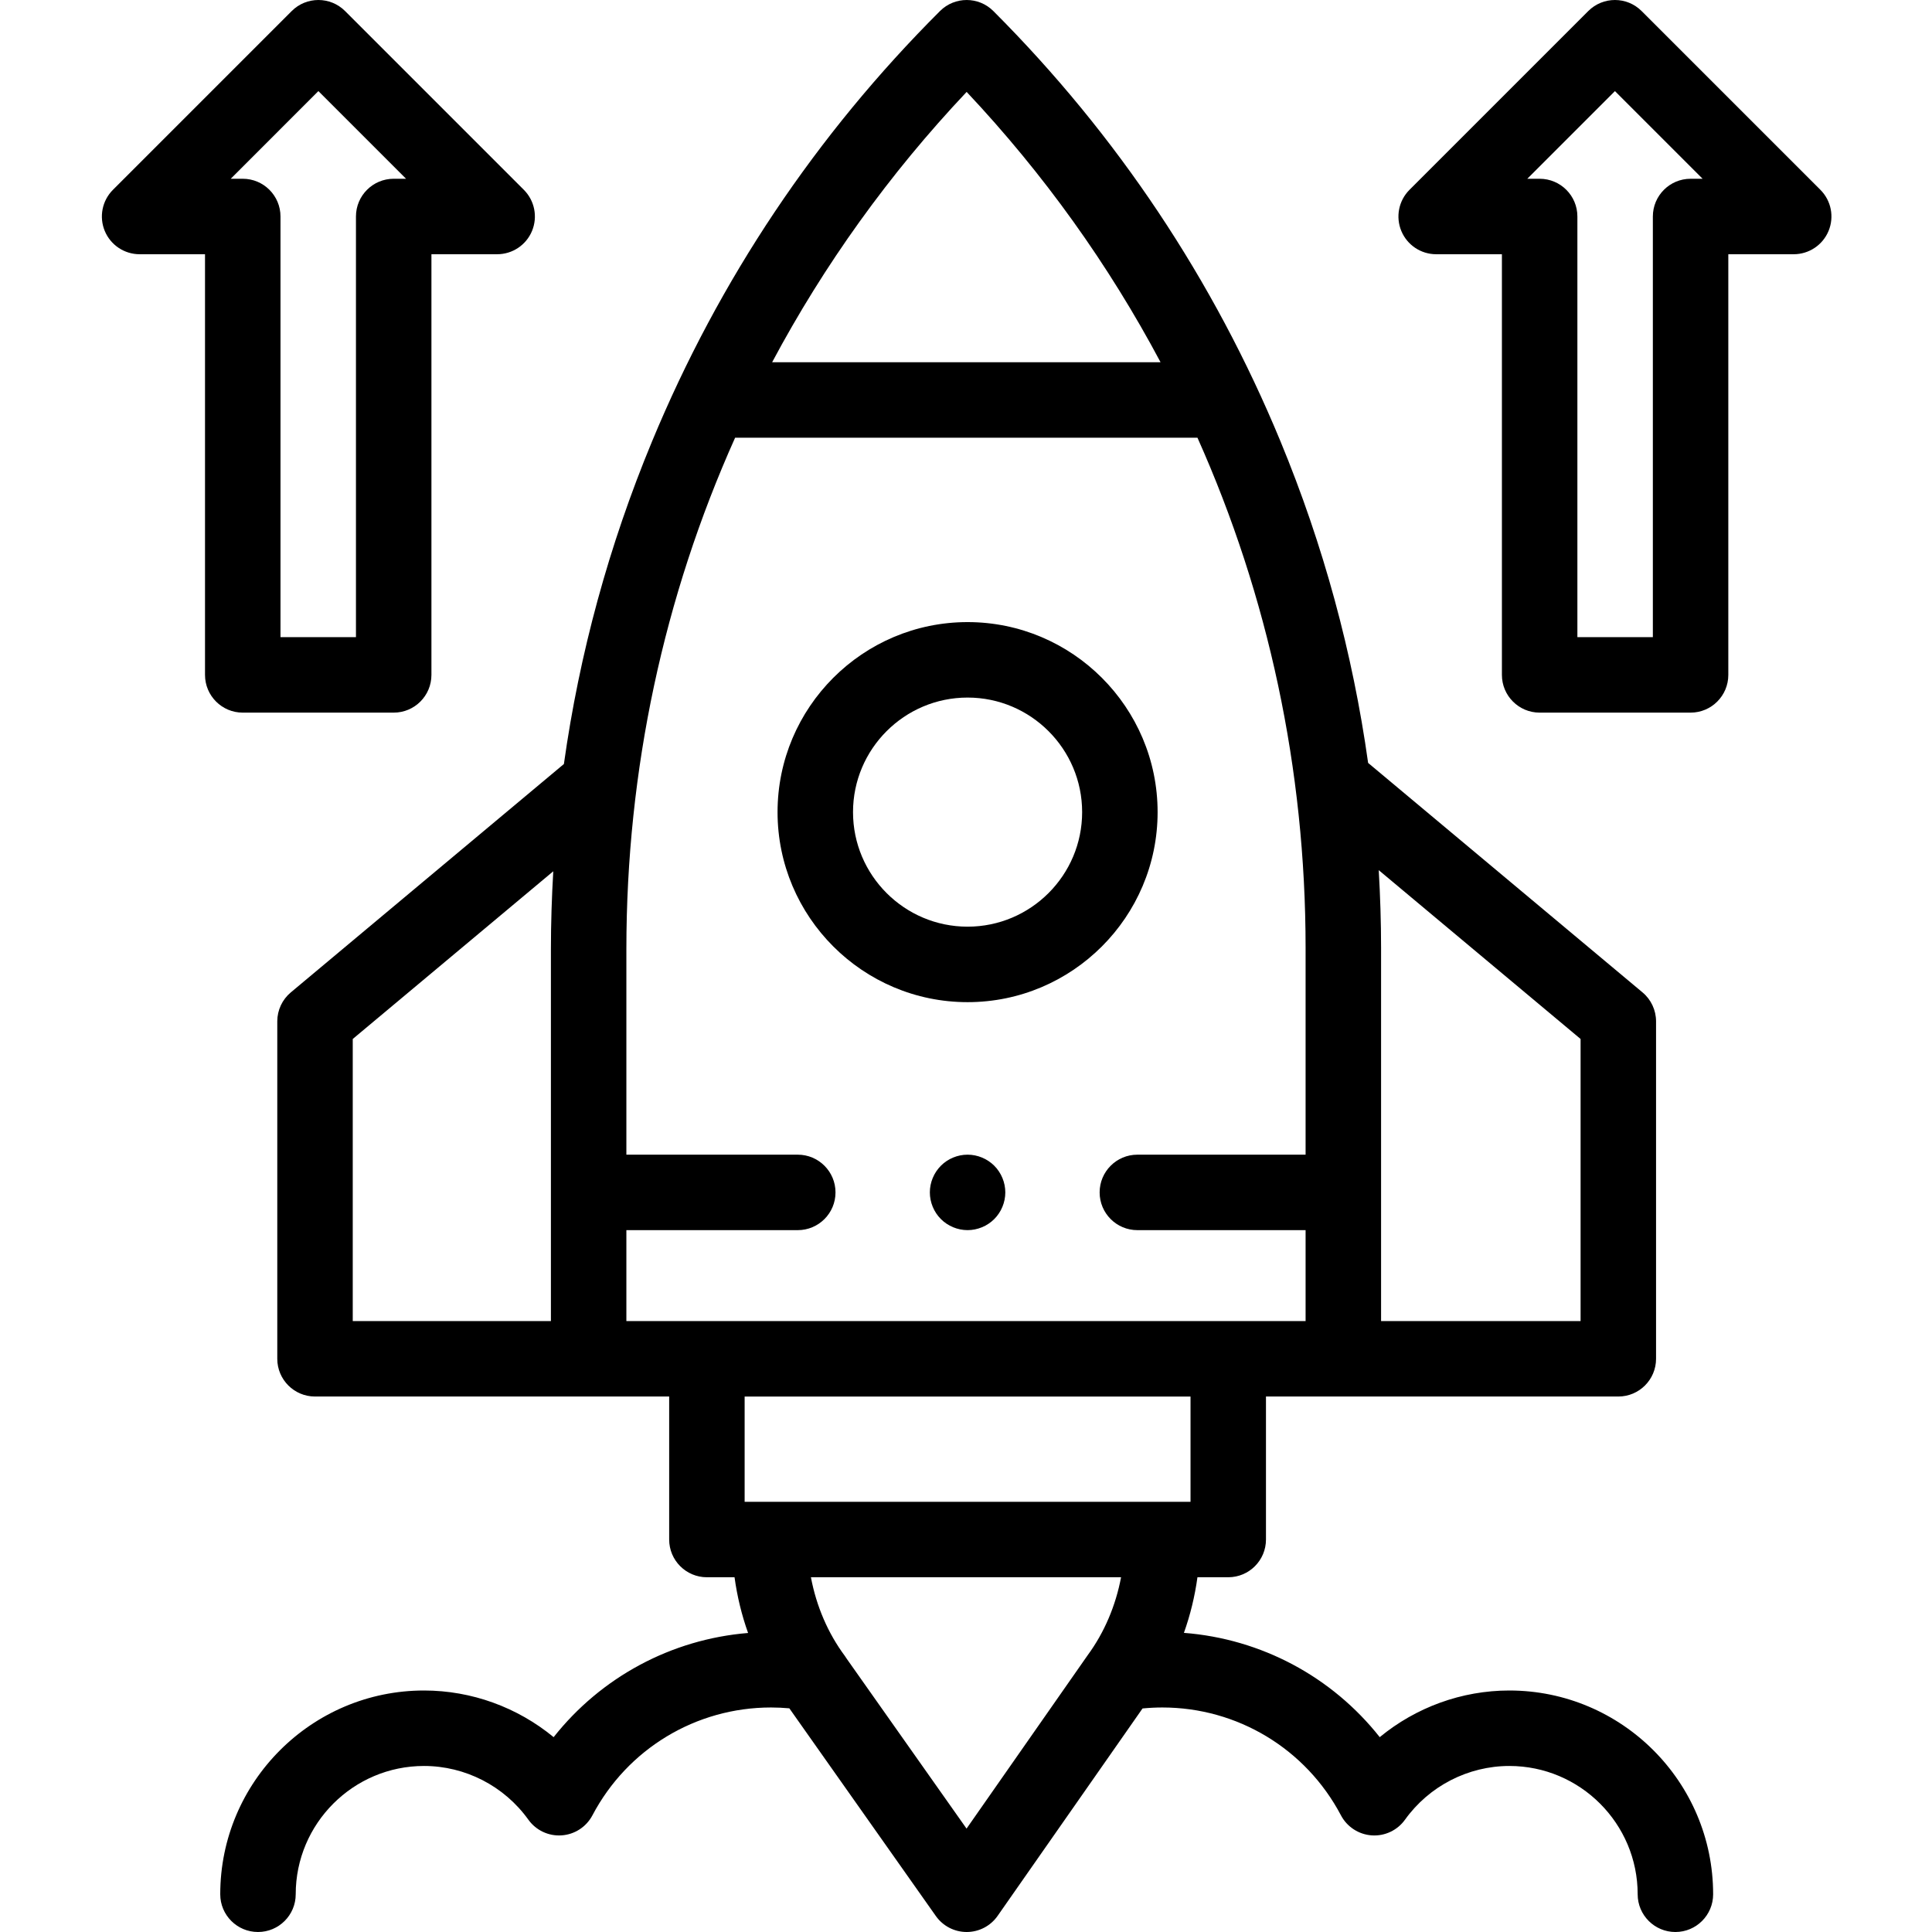 <svg height="512pt" viewBox="-27 0 512 512.001" width="512pt" xmlns="http://www.w3.org/2000/svg"><path d="m373 448c-12.641 0-24.777 4.473-34.355 12.363-12.625-15.977-31.359-26.051-51.895-27.637 1.691-4.742 2.895-9.688 3.586-14.738h8.16c5.523 0 10-4.477 10-10v-37.895h93.375c5.523 0 10-4.48 10-10v-89.426c0-2.965-1.312-5.773-3.586-7.672l-72.719-60.816c-4.094-29.191-11.852-57.73-23.25-85.281-17.703-42.793-43.27-81.113-75.988-113.891 0 0-.004-.004-.004-.004l-.074-.074c-3.902-3.902-10.23-3.906-14.137-.008-32.855 32.797-58.531 71.164-76.312 114.047-11.457 27.617-19.25 56.23-23.363 85.504l-72.371 60.523c-2.27 1.898-3.586 4.707-3.586 7.672v89.426c0 5.52 4.48 10 10 10h93.855v37.895c0 5.523 4.477 10 10 10h7.324c.691 5.062 1.895 10.016 3.59 14.766-20.391 1.676-38.977 11.727-51.531 27.609-9.578-7.891-21.711-12.363-34.352-12.363-29.773 0-54 24.227-54 54 0 5.523 4.477 10 10 10 5.523 0 10-4.477 10-10 0-18.746 15.254-34 34-34 10.934 0 21.27 5.324 27.656 14.238 2.02 2.816 5.352 4.395 8.812 4.152 3.457-.234 6.547-2.246 8.164-5.312 9.297-17.629 27.434-28.578 47.336-28.578 1.617 0 3.238.078 4.848.223l38.828 55.043c1.875 2.656 4.922 4.234 8.172 4.234h.023c3.258-.008 6.309-1.602 8.172-4.273l38.406-54.969c1.738-.168 3.492-.258 5.246-.258 19.898 0 38.035 10.949 47.336 28.582 1.613 3.062 4.707 5.074 8.164 5.312 3.445.238 6.793-1.336 8.809-4.156 6.387-8.914 16.727-14.238 27.66-14.238 18.746 0 34 15.254 34 34 0 5.523 4.477 10 10 10 5.52 0 10-4.477 10-10 0-29.777-24.227-54-54-54zm18.871-172.66v74.754h-52.871v-98.906c0-6.887-.227-13.75-.621-20.586zm-162.703-250.984c20.484 21.77 37.688 45.859 51.391 71.645h-102.938c13.754-25.793 31.004-49.879 51.547-71.645zm-61.355 91.645h122.527c18.773 41.984 28.656 87.828 28.656 135.188v54.812h-44.582c-5.523 0-10 4.477-10 10s4.477 10 10 10h44.582v24.094h-180v-24.094h45.422c5.52 0 10-4.477 10-10s-4.48-10-10-10h-45.422v-54.453c.004-47.504 9.941-93.473 28.816-135.547zm-101.332 159.34 53.141-44.441c-.398 6.855-.625 13.738-.625 20.648v98.547h-52.516zm222.02 94.754v27.895h-118.164v-27.895zm-27.492 68.891-31.863 45.613-31.719-44.961c-.164-.273-.344-.539-.535-.801-4.484-6.027-7.551-13.211-8.988-20.848h82.191c-1.422 7.531-4.426 14.625-8.809 20.602-.094.129-.188.262-.277.395zm0 0"/><path d="m455.426 50.305-47.379-47.375c-3.906-3.906-10.234-3.906-14.141 0l-47.375 47.375c-2.859 2.859-3.719 7.16-2.168 10.898 1.547 3.734 5.191 6.172 9.238 6.172h17.422v111.48c0 5.52 4.477 10 10 10h40c5.52 0 10-4.48 10-10v-111.48h17.328c4.047 0 7.691-2.438 9.238-6.172 1.551-3.738.695-8.039-2.164-10.898zm-34.402-2.93c-5.523 0-10 4.477-10 10v111.48h-20v-111.48c0-5.523-4.477-10-10-10h-3.277l23.23-23.234 23.234 23.234zm0 0"/><path d="m77.332 188.855c5.523 0 10-4.477 10-10v-111.48h17.422c4.047 0 7.691-2.438 9.238-6.172 1.547-3.738.691-8.039-2.168-10.898l-47.375-47.375c-3.906-3.906-10.238-3.906-14.145 0l-47.375 47.375c-2.859 2.859-3.715 7.16-2.168 10.898 1.547 3.734 5.195 6.172 9.238 6.172h17.332v111.48c0 5.52 4.477 10 10 10zm-19.957-164.715 23.234 23.234h-3.277c-5.523 0-10 4.477-10 10v111.48h-20v-111.48c0-5.523-4.48-10-10-10h-3.188zm0 0"/><path d="m229.418 265.582c27.77 0 50.359-22.594 50.359-50.359 0-27.77-22.594-50.359-50.359-50.359-27.77 0-50.359 22.59-50.359 50.359 0 27.766 22.59 50.359 50.359 50.359zm0-80.719c16.738 0 30.359 13.617 30.359 30.359 0 16.738-13.621 30.355-30.359 30.355-16.742 0-30.359-13.617-30.359-30.355 0-16.742 13.617-30.359 30.359-30.359zm0 0"/><path d="m229.418 306c-2.641 0-5.211 1.07-7.07 2.93-1.859 1.859-2.93 4.441-2.93 7.07s1.07 5.211 2.93 7.07c1.859 1.859 4.43 2.93 7.07 2.93 2.629 0 5.211-1.07 7.07-2.93 1.859-1.859 2.93-4.441 2.93-7.07s-1.07-5.211-2.93-7.07c-1.859-1.859-4.441-2.93-7.07-2.93zm0 0"/></svg>
